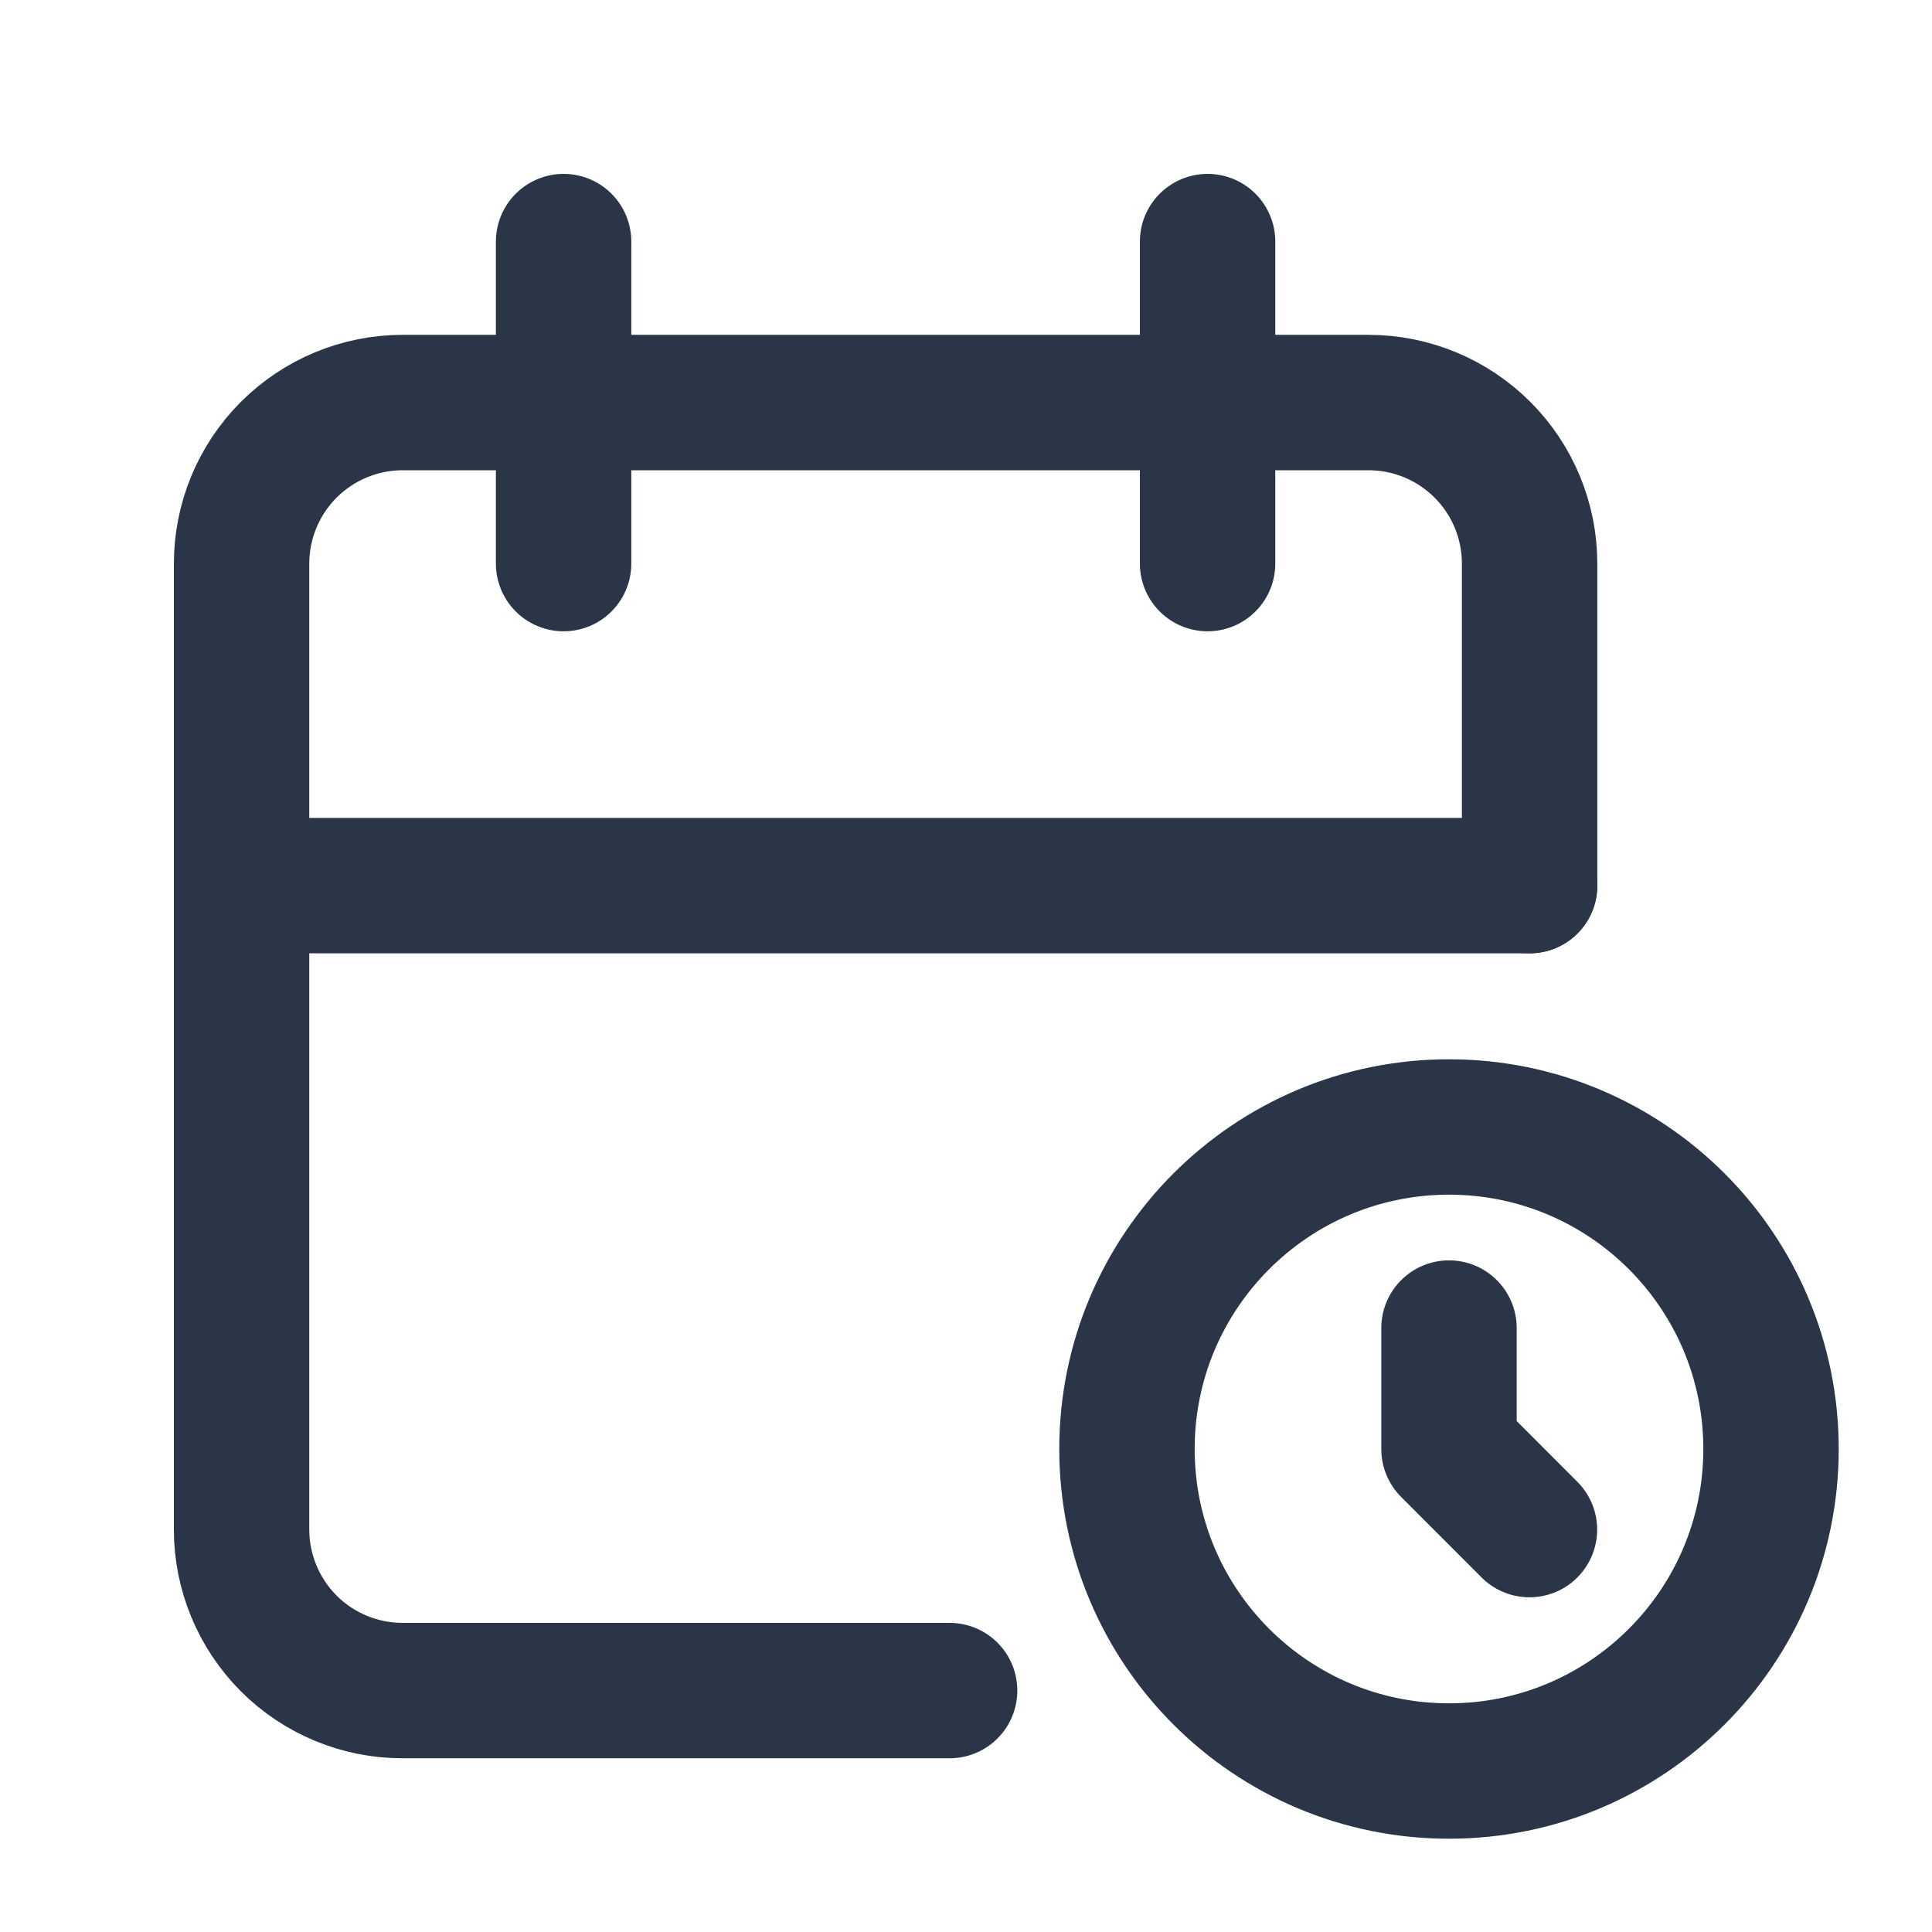 <svg width="25" height="25" viewBox="0 0 25 25" fill="none" xmlns="http://www.w3.org/2000/svg">
<path d="M12.288 21.876H5.209C4.657 21.876 4.127 21.657 3.736 21.266C3.346 20.875 3.126 20.345 3.126 19.793V7.293C3.126 6.74 3.346 6.21 3.736 5.82C4.127 5.429 4.657 5.209 5.209 5.209H17.709C18.262 5.209 18.792 5.429 19.183 5.82C19.573 6.21 19.793 6.74 19.793 7.293V11.46" stroke="#2A3547" stroke-width="1.752" stroke-linecap="round" stroke-linejoin="round"/>
<path d="M18.75 22.917C21.051 22.917 22.917 21.051 22.917 18.75C22.917 16.449 21.051 14.583 18.75 14.583C16.449 14.583 14.583 16.449 14.583 18.75C14.583 21.051 16.449 22.917 18.75 22.917Z" stroke="#2A3547" stroke-width="1.752" stroke-linecap="round" stroke-linejoin="round"/>
<path d="M15.626 3.126V7.293" stroke="#2A3547" stroke-width="1.752" stroke-linecap="round" stroke-linejoin="round"/>
<path d="M7.293 3.126V7.293" stroke="#2A3547" stroke-width="1.752" stroke-linecap="round" stroke-linejoin="round"/>
<path d="M3.126 11.46H19.793" stroke="#2A3547" stroke-width="1.752" stroke-linecap="round" stroke-linejoin="round"/>
<path d="M18.75 17.185V18.751L19.791 19.793" stroke="#2A3547" stroke-width="1.752" stroke-linecap="round" stroke-linejoin="round"/>
</svg>
